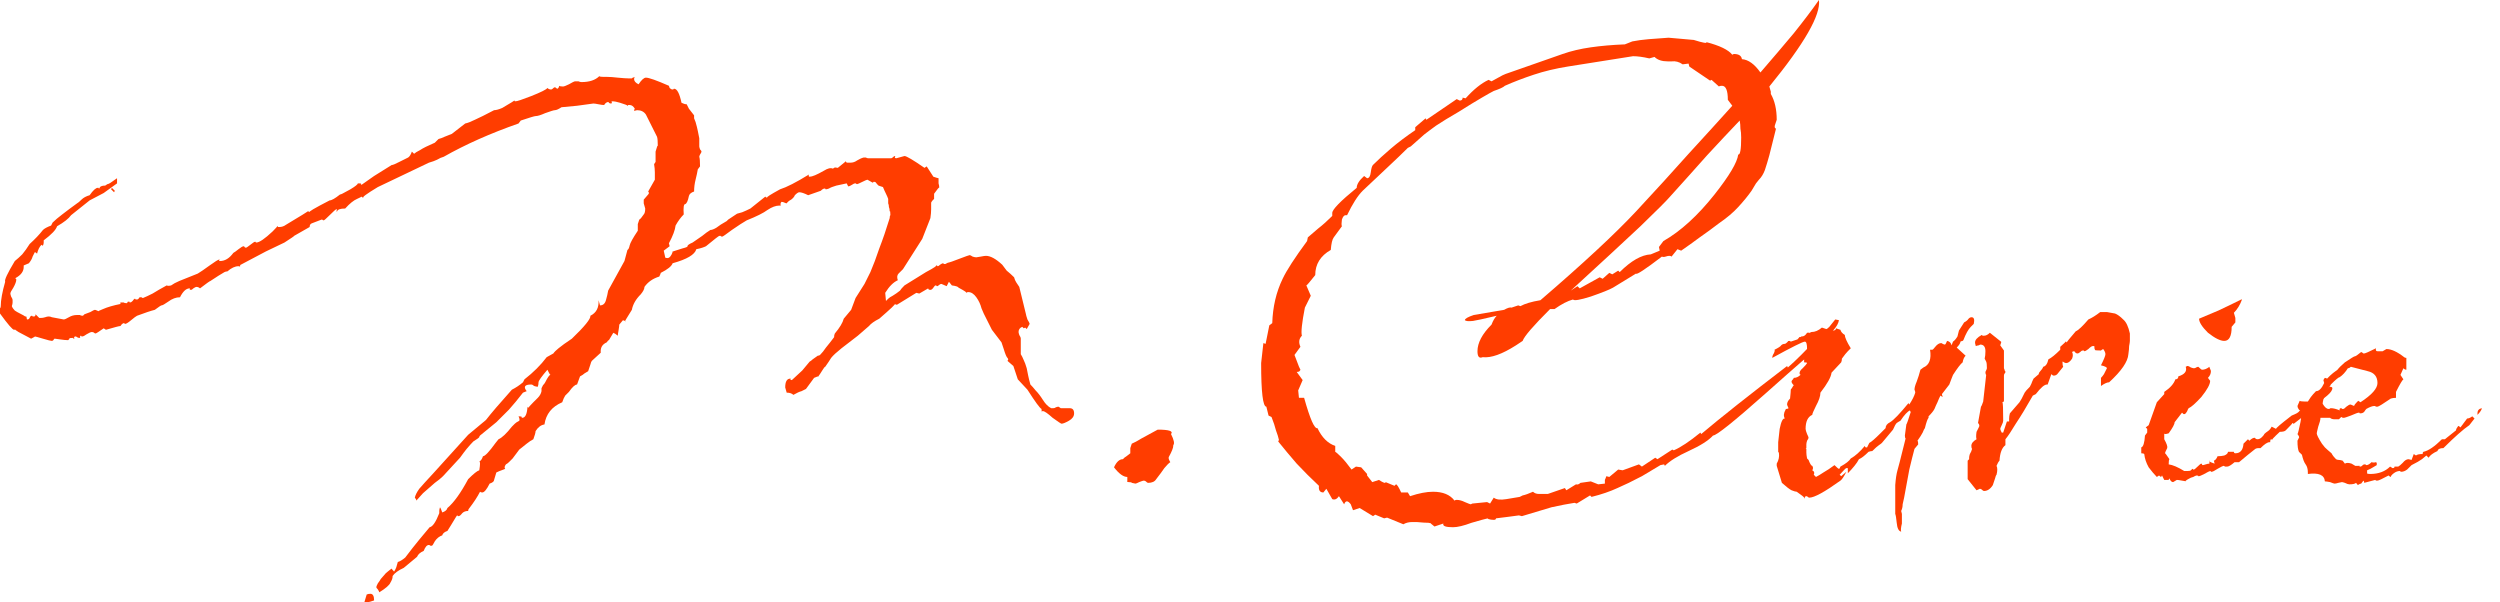 <svg width="83" height="20" viewBox="0 0 83 20" fill="none" xmlns="http://www.w3.org/2000/svg">
<path d="M12.592 19.665C12.592 19.648 12.575 19.615 12.543 19.566C12.51 19.534 12.493 19.509 12.493 19.493C12.493 19.476 12.51 19.435 12.543 19.37C12.592 19.304 12.625 19.255 12.641 19.223C12.657 19.206 12.715 19.141 12.813 19.026C12.928 18.928 12.993 18.879 13.01 18.879C12.993 18.879 12.993 18.879 13.01 18.879C13.01 18.895 13.034 18.928 13.084 18.977C13.117 18.928 13.141 18.879 13.158 18.83C13.174 18.781 13.19 18.723 13.207 18.658C13.272 18.642 13.354 18.593 13.453 18.511C13.502 18.445 13.584 18.339 13.698 18.192C13.813 18.044 14.002 17.815 14.264 17.504C14.363 17.488 14.469 17.332 14.584 17.038C14.584 17.021 14.584 16.997 14.584 16.964C14.584 16.931 14.592 16.89 14.608 16.841C14.625 16.858 14.649 16.915 14.682 17.013C14.781 16.98 14.838 16.931 14.854 16.866C15.068 16.686 15.297 16.367 15.543 15.908C15.723 15.728 15.846 15.63 15.912 15.614C15.945 15.417 15.945 15.319 15.912 15.319C15.961 15.303 16.002 15.245 16.035 15.147C16.101 15.147 16.24 15 16.453 14.705L16.551 14.583C16.666 14.534 16.814 14.394 16.994 14.165C17.027 14.133 17.06 14.1 17.092 14.067C17.125 14.034 17.174 14.002 17.24 13.969C17.256 13.936 17.248 13.887 17.215 13.822C17.314 13.822 17.346 13.838 17.314 13.871H17.338C17.437 13.871 17.494 13.756 17.511 13.527C17.494 13.527 17.494 13.519 17.511 13.502V13.527C17.511 13.527 17.527 13.527 17.56 13.527C17.543 13.527 17.593 13.47 17.707 13.355C17.74 13.322 17.789 13.273 17.855 13.208C17.92 13.142 17.961 13.069 17.978 12.987V12.889C17.994 12.856 18.011 12.823 18.027 12.79C18.06 12.758 18.084 12.725 18.101 12.692C18.183 12.529 18.24 12.447 18.273 12.447C18.256 12.43 18.24 12.406 18.224 12.373C18.207 12.34 18.191 12.308 18.174 12.275C17.978 12.504 17.879 12.643 17.879 12.692C17.879 12.741 17.871 12.79 17.855 12.84C17.822 12.84 17.781 12.831 17.732 12.815C17.699 12.782 17.666 12.766 17.634 12.766C17.42 12.766 17.371 12.84 17.486 12.987L17.363 13.036C17.199 13.249 17.043 13.437 16.896 13.601C16.748 13.748 16.609 13.887 16.478 14.018L15.937 14.46C15.92 14.476 15.912 14.493 15.912 14.509C15.912 14.525 15.846 14.575 15.715 14.656C15.65 14.722 15.576 14.804 15.494 14.902C15.428 14.984 15.354 15.082 15.273 15.196L14.707 15.81C14.641 15.876 14.551 15.949 14.436 16.031C14.322 16.129 14.19 16.244 14.043 16.375L13.822 16.62C13.822 16.588 13.805 16.555 13.772 16.522C13.789 16.44 13.838 16.342 13.92 16.227C14.018 16.113 14.174 15.941 14.387 15.712L15.543 14.435L16.133 13.944C16.297 13.732 16.584 13.396 16.994 12.938C17.125 12.872 17.248 12.79 17.363 12.692L17.412 12.594C17.707 12.365 17.953 12.12 18.15 11.858L18.371 11.735C18.404 11.686 18.461 11.629 18.543 11.563C18.642 11.481 18.789 11.375 18.986 11.244C19.412 10.835 19.617 10.581 19.601 10.483C19.798 10.385 19.888 10.213 19.872 9.967L19.921 10.139C20.019 10.139 20.085 10.082 20.117 9.967C20.15 9.853 20.175 9.746 20.191 9.648L20.732 8.666L20.831 8.298C20.863 8.282 20.888 8.232 20.904 8.151C20.921 8.069 21.011 7.905 21.175 7.66V7.586C21.175 7.537 21.175 7.488 21.175 7.439C21.191 7.39 21.208 7.34 21.224 7.291C21.257 7.275 21.306 7.218 21.372 7.119C21.404 7.087 21.421 7.021 21.421 6.923L21.372 6.751V6.628C21.372 6.628 21.421 6.571 21.519 6.457C21.552 6.424 21.552 6.391 21.519 6.358L21.741 5.966V5.867C21.741 5.835 21.741 5.786 21.741 5.72C21.741 5.638 21.732 5.548 21.716 5.45L21.765 5.376V5.033C21.814 4.853 21.839 4.795 21.839 4.861C21.839 4.697 21.831 4.591 21.814 4.542L21.445 3.805C21.38 3.707 21.282 3.658 21.15 3.658L21.052 3.682C21.052 3.65 21.06 3.625 21.076 3.609C21.027 3.527 20.97 3.486 20.904 3.486H20.855C20.855 3.502 20.847 3.511 20.831 3.511H20.806C20.822 3.511 20.831 3.511 20.831 3.511C20.831 3.494 20.749 3.462 20.585 3.412C20.486 3.38 20.396 3.363 20.314 3.363C20.298 3.363 20.298 3.372 20.314 3.388C20.314 3.421 20.306 3.437 20.29 3.437C20.257 3.437 20.232 3.429 20.216 3.412C20.216 3.396 20.208 3.388 20.191 3.388C20.158 3.388 20.126 3.404 20.093 3.437C20.076 3.47 20.06 3.486 20.044 3.486C20.011 3.486 19.953 3.478 19.872 3.462C19.79 3.445 19.732 3.437 19.699 3.437L19.158 3.511L18.642 3.56C18.543 3.625 18.47 3.658 18.421 3.658C18.388 3.658 18.281 3.691 18.101 3.756C17.953 3.822 17.847 3.854 17.781 3.854C17.748 3.854 17.584 3.903 17.289 4.002L17.215 4.1C16.281 4.427 15.453 4.795 14.731 5.205C14.666 5.221 14.592 5.254 14.51 5.303C14.444 5.336 14.354 5.368 14.24 5.401L12.543 6.211C12.165 6.44 12.01 6.555 12.075 6.555H12.026C12.026 6.538 12.01 6.53 11.977 6.53C12.01 6.53 11.969 6.555 11.854 6.604C11.739 6.653 11.608 6.759 11.46 6.923C11.297 6.923 11.206 6.956 11.19 7.021C11.157 7.021 11.157 7.005 11.19 6.972C11.19 6.956 11.182 6.948 11.165 6.948C11.149 6.948 11.075 7.013 10.944 7.144C10.829 7.259 10.764 7.316 10.747 7.316C10.731 7.316 10.714 7.308 10.698 7.291H10.674C10.674 7.291 10.567 7.332 10.354 7.414C10.305 7.43 10.28 7.471 10.28 7.537L9.764 7.831C9.78 7.831 9.673 7.905 9.444 8.052L8.829 8.347L7.993 8.789C7.976 8.789 7.968 8.813 7.968 8.863C7.968 8.846 7.952 8.838 7.919 8.838C7.804 8.838 7.681 8.895 7.55 9.01C7.517 9.01 7.485 9.018 7.452 9.034C7.337 9.1 7.181 9.198 6.985 9.329C6.968 9.329 6.853 9.411 6.64 9.574C6.607 9.542 6.566 9.525 6.517 9.525C6.501 9.525 6.468 9.542 6.419 9.574C6.386 9.607 6.361 9.624 6.345 9.624C6.312 9.624 6.296 9.615 6.296 9.599C6.312 9.583 6.312 9.574 6.296 9.574C6.181 9.574 6.075 9.673 5.976 9.869C5.845 9.869 5.714 9.918 5.583 10.016C5.468 10.098 5.394 10.139 5.361 10.139C5.345 10.139 5.271 10.188 5.14 10.286C5.074 10.303 4.992 10.327 4.894 10.36C4.796 10.393 4.681 10.434 4.55 10.483C4.517 10.499 4.451 10.548 4.353 10.63C4.255 10.712 4.189 10.753 4.156 10.753H4.132C4.148 10.736 4.14 10.728 4.107 10.728C4.091 10.728 4.066 10.745 4.033 10.777C4.017 10.81 4.001 10.826 3.984 10.826C3.951 10.826 3.796 10.867 3.517 10.949L3.443 10.9C3.279 11.015 3.189 11.072 3.173 11.072C3.156 11.072 3.14 11.064 3.123 11.047C3.107 11.031 3.082 11.023 3.05 11.023C3.017 11.023 2.959 11.047 2.877 11.097C2.812 11.146 2.763 11.17 2.73 11.17H2.705C2.705 11.154 2.697 11.146 2.681 11.146C2.664 11.146 2.656 11.162 2.656 11.195C2.672 11.211 2.664 11.219 2.631 11.219C2.615 11.219 2.591 11.211 2.558 11.195C2.541 11.178 2.525 11.17 2.509 11.17C2.476 11.17 2.459 11.187 2.459 11.219C2.476 11.236 2.476 11.244 2.459 11.244C2.427 11.244 2.418 11.236 2.435 11.219H2.41C2.312 11.219 2.279 11.227 2.312 11.244L2.263 11.293C2.197 11.293 2.107 11.285 1.992 11.268C1.894 11.252 1.836 11.244 1.82 11.244C1.804 11.244 1.787 11.26 1.771 11.293C1.754 11.309 1.738 11.318 1.722 11.318C1.689 11.318 1.59 11.293 1.426 11.244C1.262 11.195 1.172 11.17 1.156 11.17C1.172 11.17 1.131 11.195 1.033 11.244L0.615 11.023C0.533 10.974 0.492 10.941 0.492 10.925V10.949H0.467C0.418 10.949 0.262 10.769 0 10.409V10.237C0.016 10.221 0.025 10.196 0.025 10.164C0.025 9.967 0.074 9.697 0.172 9.354C0.139 9.304 0.246 9.075 0.492 8.666C0.574 8.601 0.656 8.527 0.738 8.445C0.82 8.347 0.902 8.232 0.984 8.101C1.164 7.938 1.312 7.782 1.426 7.635C1.476 7.586 1.566 7.537 1.697 7.488L1.746 7.39C1.828 7.308 1.935 7.218 2.066 7.119C2.213 7.005 2.377 6.882 2.558 6.751C2.591 6.735 2.64 6.694 2.705 6.628C2.771 6.563 2.861 6.514 2.976 6.481C3.091 6.318 3.181 6.236 3.246 6.236H3.271C3.271 6.252 3.279 6.26 3.296 6.26C3.296 6.26 3.304 6.244 3.32 6.211C3.353 6.178 3.41 6.162 3.492 6.162L3.566 6.113C3.599 6.113 3.615 6.105 3.615 6.088H3.64L3.886 5.917V6.088L3.443 6.408L2.976 6.653L2.361 7.144C2.279 7.259 2.123 7.381 1.894 7.512C1.861 7.627 1.713 7.782 1.451 7.979C1.451 7.995 1.451 8.02 1.451 8.052C1.451 8.085 1.443 8.118 1.426 8.151C1.426 8.151 1.418 8.151 1.402 8.151C1.402 8.151 1.394 8.142 1.377 8.126C1.312 8.191 1.262 8.29 1.23 8.421C1.197 8.388 1.172 8.372 1.156 8.372C1.139 8.404 1.115 8.453 1.082 8.519C1.066 8.584 1.025 8.658 0.959 8.74L0.787 8.813V8.863C0.787 9.01 0.697 9.133 0.516 9.231C0.516 9.247 0.516 9.255 0.516 9.255C0.533 9.255 0.541 9.264 0.541 9.28C0.541 9.345 0.508 9.435 0.443 9.55C0.377 9.648 0.344 9.714 0.344 9.746C0.344 9.763 0.353 9.795 0.369 9.845C0.402 9.894 0.418 9.935 0.418 9.967C0.418 9.984 0.418 10.008 0.418 10.041C0.418 10.074 0.41 10.115 0.393 10.164C0.41 10.213 0.443 10.262 0.492 10.311C0.541 10.344 0.598 10.376 0.664 10.409C0.762 10.458 0.82 10.491 0.836 10.507C0.836 10.507 0.844 10.507 0.861 10.507C0.877 10.507 0.885 10.524 0.885 10.556C0.885 10.589 0.894 10.606 0.91 10.606C0.943 10.606 0.967 10.589 0.984 10.556C1 10.507 1.025 10.483 1.058 10.483C1.074 10.483 1.082 10.491 1.082 10.507H1.131C1.164 10.507 1.18 10.483 1.18 10.434C1.197 10.45 1.213 10.466 1.23 10.483C1.246 10.499 1.271 10.524 1.303 10.556H1.353C1.402 10.556 1.451 10.548 1.5 10.532C1.582 10.499 1.656 10.499 1.722 10.532L2.115 10.606C2.148 10.606 2.205 10.581 2.287 10.532C2.369 10.483 2.459 10.458 2.558 10.458H2.656C2.672 10.475 2.705 10.483 2.754 10.483L2.804 10.434C2.853 10.417 2.918 10.393 3 10.36C3.082 10.311 3.132 10.286 3.148 10.286C3.164 10.286 3.189 10.295 3.222 10.311C3.255 10.327 3.279 10.335 3.296 10.335C3.246 10.335 3.287 10.311 3.418 10.262C3.566 10.196 3.763 10.139 4.009 10.09C3.976 10.057 3.984 10.041 4.033 10.041H4.107C4.123 10.057 4.156 10.066 4.205 10.066C4.222 10.066 4.23 10.057 4.23 10.041C4.23 10.024 4.238 10.016 4.255 10.016H4.304C4.287 10.033 4.296 10.041 4.328 10.041C4.345 10.041 4.369 10.024 4.402 9.992C4.435 9.943 4.46 9.918 4.476 9.918C4.492 9.918 4.501 9.926 4.501 9.943H4.55C4.566 9.943 4.583 9.935 4.599 9.918C4.615 9.885 4.632 9.869 4.648 9.869H4.697C4.714 9.885 4.73 9.894 4.747 9.894C4.829 9.861 4.935 9.812 5.066 9.746C5.197 9.664 5.353 9.574 5.534 9.476C5.566 9.493 5.615 9.493 5.681 9.476C5.747 9.427 5.837 9.378 5.952 9.329C6.066 9.28 6.271 9.198 6.566 9.083C6.648 9.034 6.78 8.944 6.96 8.813C7.14 8.682 7.247 8.617 7.28 8.617C7.296 8.617 7.296 8.625 7.28 8.642C7.263 8.658 7.271 8.666 7.304 8.666C7.468 8.666 7.616 8.576 7.747 8.396C7.78 8.38 7.837 8.339 7.919 8.273C8.001 8.208 8.058 8.175 8.091 8.175C8.108 8.175 8.116 8.183 8.116 8.2C8.132 8.216 8.149 8.224 8.165 8.224C8.181 8.224 8.231 8.191 8.313 8.126C8.395 8.061 8.444 8.028 8.46 8.028H8.485C8.485 8.044 8.493 8.052 8.509 8.052C8.608 8.052 8.788 7.93 9.05 7.684C9.165 7.57 9.214 7.512 9.198 7.512C9.231 7.512 9.239 7.52 9.223 7.537H9.272C9.354 7.537 9.427 7.512 9.493 7.463C9.985 7.169 10.223 7.021 10.206 7.021H10.255C10.255 7.038 10.264 7.046 10.28 7.046C10.214 7.046 10.436 6.915 10.944 6.653C11.01 6.653 11.124 6.588 11.288 6.457C11.305 6.457 11.329 6.448 11.362 6.432C11.395 6.416 11.485 6.367 11.633 6.285C11.797 6.187 11.879 6.121 11.879 6.088H12.002C11.969 6.088 11.969 6.105 12.002 6.137C12.116 6.056 12.256 5.957 12.42 5.843C12.6 5.728 12.797 5.606 13.01 5.475H13.034C13.051 5.475 13.125 5.442 13.256 5.376L13.551 5.229C13.6 5.196 13.641 5.131 13.674 5.033L13.748 5.106C13.78 5.074 13.846 5.033 13.944 4.984C14.043 4.918 14.207 4.836 14.436 4.738L14.559 4.615C14.625 4.599 14.691 4.574 14.756 4.542C14.838 4.509 14.92 4.476 15.002 4.444L15.445 4.1C15.527 4.083 15.633 4.043 15.764 3.977C15.912 3.912 16.125 3.805 16.404 3.658C16.469 3.658 16.56 3.633 16.674 3.584C16.953 3.421 17.084 3.339 17.068 3.339C17.084 3.339 17.092 3.347 17.092 3.363H17.117C17.166 3.363 17.338 3.306 17.634 3.191C17.961 3.061 18.142 2.971 18.174 2.921C18.207 2.954 18.248 2.971 18.297 2.971C18.314 2.971 18.33 2.962 18.347 2.946C18.38 2.913 18.404 2.897 18.421 2.897C18.437 2.897 18.461 2.913 18.494 2.946C18.527 2.946 18.552 2.913 18.568 2.848C18.584 2.864 18.625 2.872 18.691 2.872C18.724 2.872 18.789 2.848 18.888 2.799C19.003 2.733 19.068 2.7 19.084 2.7H19.207C19.24 2.717 19.273 2.725 19.306 2.725C19.568 2.725 19.765 2.66 19.896 2.529C19.913 2.545 19.962 2.553 20.044 2.553C20.06 2.553 20.101 2.553 20.167 2.553C20.249 2.553 20.363 2.561 20.511 2.578C20.675 2.594 20.79 2.602 20.855 2.602C20.937 2.602 20.986 2.602 21.003 2.602C20.954 2.602 20.978 2.586 21.076 2.553C21.06 2.57 21.052 2.594 21.052 2.627C21.052 2.692 21.101 2.75 21.2 2.799C21.298 2.651 21.38 2.578 21.445 2.578C21.544 2.578 21.798 2.668 22.208 2.848C22.208 2.848 22.216 2.872 22.232 2.921C22.265 2.954 22.298 2.971 22.331 2.971H22.355C22.355 2.954 22.364 2.946 22.38 2.946C22.478 2.946 22.56 3.101 22.626 3.412C22.692 3.445 22.749 3.462 22.798 3.462C22.814 3.494 22.839 3.543 22.872 3.609C22.921 3.674 22.978 3.748 23.044 3.83C23.044 3.846 23.044 3.879 23.044 3.928C23.06 3.961 23.077 4.002 23.093 4.051C23.126 4.165 23.151 4.263 23.167 4.345C23.183 4.427 23.2 4.509 23.216 4.591V4.861C23.216 4.877 23.224 4.91 23.241 4.959C23.274 4.992 23.29 5.016 23.29 5.033C23.29 5.049 23.274 5.082 23.241 5.131C23.224 5.164 23.216 5.188 23.216 5.205C23.233 5.254 23.241 5.36 23.241 5.524L23.167 5.622C23.151 5.72 23.126 5.835 23.093 5.966C23.06 6.097 23.044 6.228 23.044 6.358C22.946 6.391 22.888 6.44 22.872 6.506C22.839 6.669 22.798 6.759 22.749 6.776C22.7 6.776 22.683 6.89 22.7 7.119C22.601 7.218 22.511 7.34 22.429 7.488C22.413 7.635 22.339 7.831 22.208 8.077L22.232 8.175L22.036 8.322C22.036 8.322 22.052 8.396 22.085 8.543C22.085 8.56 22.11 8.568 22.159 8.568C22.224 8.568 22.282 8.502 22.331 8.372C22.265 8.372 22.372 8.331 22.651 8.249C22.782 8.216 22.839 8.191 22.823 8.175C22.823 8.142 22.88 8.101 22.995 8.052C23.11 7.971 23.216 7.897 23.314 7.831C23.413 7.75 23.503 7.684 23.585 7.635C23.634 7.635 23.7 7.61 23.782 7.561C23.864 7.496 23.979 7.422 24.126 7.34L24.175 7.291L24.47 7.095C24.52 7.079 24.577 7.062 24.643 7.046C24.725 7.013 24.815 6.972 24.913 6.923C25.077 6.792 25.2 6.694 25.282 6.628C25.364 6.563 25.405 6.53 25.405 6.53C25.421 6.53 25.43 6.538 25.43 6.555H25.479C25.43 6.555 25.569 6.465 25.897 6.285C26.11 6.219 26.43 6.056 26.856 5.794C26.84 5.843 26.848 5.867 26.881 5.867C26.963 5.867 27.118 5.802 27.348 5.671C27.479 5.589 27.577 5.565 27.643 5.597C27.659 5.597 27.676 5.589 27.692 5.573C27.709 5.556 27.75 5.556 27.815 5.573L28.086 5.352C28.086 5.385 28.102 5.401 28.135 5.401H28.233C28.315 5.401 28.389 5.376 28.455 5.327C28.537 5.278 28.61 5.245 28.676 5.229H28.75C28.766 5.245 28.791 5.254 28.823 5.254H29.586C29.602 5.254 29.619 5.245 29.635 5.229C29.668 5.196 29.692 5.18 29.709 5.18C29.725 5.18 29.725 5.196 29.709 5.229C29.709 5.245 29.725 5.254 29.758 5.254L30.029 5.18C30.094 5.18 30.316 5.311 30.693 5.573L30.766 5.524L30.988 5.867C31.086 5.9 31.143 5.917 31.16 5.917V6.088C31.176 6.137 31.184 6.187 31.184 6.236C31.184 6.203 31.127 6.268 31.012 6.432V6.604C30.996 6.62 30.98 6.637 30.963 6.653C30.947 6.669 30.93 6.694 30.914 6.727C30.914 6.792 30.914 6.866 30.914 6.948C30.914 7.029 30.906 7.128 30.889 7.242L30.619 7.93L29.979 8.936C29.947 8.969 29.897 9.018 29.832 9.083C29.783 9.133 29.774 9.206 29.807 9.304C29.66 9.37 29.52 9.509 29.389 9.722L29.414 9.992L29.488 9.918C29.52 9.885 29.57 9.853 29.635 9.82C29.717 9.771 29.799 9.714 29.881 9.648C29.897 9.615 29.947 9.558 30.029 9.476L30.742 9.034C31.02 8.887 31.127 8.813 31.061 8.813H31.111C31.111 8.83 31.119 8.838 31.135 8.838C31.152 8.838 31.176 8.822 31.209 8.789C31.258 8.756 31.291 8.74 31.307 8.74C31.324 8.74 31.332 8.748 31.332 8.764H31.381C31.398 8.764 31.414 8.756 31.43 8.74C31.463 8.723 31.488 8.715 31.504 8.715C31.52 8.715 31.635 8.674 31.849 8.592C32.062 8.511 32.176 8.47 32.193 8.47C32.209 8.47 32.242 8.486 32.291 8.519C32.34 8.535 32.381 8.543 32.414 8.543C32.431 8.543 32.48 8.535 32.562 8.519C32.644 8.502 32.701 8.494 32.734 8.494C32.881 8.494 33.062 8.592 33.275 8.789C33.308 8.838 33.357 8.903 33.422 8.985C33.504 9.051 33.586 9.124 33.668 9.206C33.685 9.272 33.709 9.329 33.742 9.378C33.775 9.427 33.808 9.476 33.84 9.525L34.062 10.434C34.062 10.45 34.078 10.507 34.111 10.606C34.16 10.687 34.185 10.736 34.185 10.753C34.185 10.753 34.152 10.81 34.087 10.925L34.037 10.876L33.988 10.9L33.939 10.851C33.857 10.884 33.816 10.941 33.816 11.023C33.816 11.039 33.824 11.072 33.84 11.121C33.873 11.17 33.89 11.211 33.89 11.244V11.759C33.922 11.809 33.955 11.874 33.988 11.956C34.021 12.021 34.054 12.111 34.087 12.226C34.103 12.291 34.119 12.373 34.136 12.471C34.152 12.553 34.177 12.651 34.209 12.766C34.259 12.815 34.316 12.88 34.382 12.962C34.464 13.044 34.545 13.151 34.627 13.281C34.709 13.412 34.8 13.502 34.898 13.552H34.972C35.005 13.552 35.029 13.543 35.046 13.527C35.078 13.511 35.111 13.502 35.144 13.502L35.218 13.552H35.513C35.611 13.552 35.66 13.609 35.66 13.723C35.66 13.822 35.603 13.903 35.488 13.969C35.373 14.034 35.291 14.067 35.242 14.067C35.226 14.067 35.128 14.002 34.947 13.871C34.783 13.723 34.677 13.65 34.627 13.65C34.578 13.65 34.57 13.666 34.603 13.699C34.587 13.682 34.578 13.642 34.578 13.576C34.529 13.56 34.373 13.347 34.111 12.938L33.791 12.594L33.644 12.152L33.447 11.98C33.48 11.948 33.48 11.915 33.447 11.882C33.414 11.849 33.373 11.751 33.324 11.588L33.25 11.367L32.931 10.949L32.66 10.409C32.66 10.409 32.635 10.352 32.586 10.237C32.553 10.106 32.496 9.984 32.414 9.869C32.332 9.755 32.242 9.697 32.144 9.697C32.111 9.697 32.094 9.705 32.094 9.722H32.07C32.119 9.722 32.037 9.664 31.824 9.55C31.808 9.517 31.734 9.493 31.602 9.476L31.504 9.354L31.43 9.501L31.258 9.427C31.225 9.427 31.193 9.444 31.16 9.476C31.143 9.493 31.127 9.501 31.111 9.501C31.094 9.501 31.086 9.493 31.086 9.476H31.061C31.045 9.476 31.02 9.501 30.988 9.55C30.955 9.599 30.922 9.624 30.889 9.624C30.84 9.624 30.816 9.607 30.816 9.574L30.52 9.746L30.422 9.722L29.783 10.115H29.733C29.733 10.098 29.725 10.09 29.709 10.09C29.742 10.09 29.57 10.254 29.192 10.581C29.028 10.663 28.914 10.745 28.848 10.826C28.75 10.908 28.627 11.015 28.479 11.146C28.332 11.26 28.151 11.399 27.938 11.563C27.774 11.694 27.659 11.8 27.594 11.882C27.545 11.964 27.479 12.062 27.397 12.177C27.381 12.177 27.348 12.218 27.299 12.3C27.25 12.381 27.2 12.455 27.151 12.521C27.168 12.504 27.151 12.496 27.102 12.496C27.151 12.496 27.127 12.512 27.028 12.545L26.758 12.913C26.725 12.93 26.676 12.954 26.61 12.987C26.544 13.003 26.454 13.044 26.34 13.11C26.29 13.061 26.217 13.036 26.118 13.036L26.069 12.864C26.069 12.668 26.126 12.57 26.241 12.57C26.258 12.57 26.258 12.578 26.241 12.594C26.241 12.611 26.258 12.619 26.29 12.619L26.635 12.3L26.881 12.005C26.913 11.989 26.946 11.964 26.979 11.931C27.028 11.899 27.085 11.858 27.151 11.809C27.184 11.809 27.209 11.8 27.225 11.784C27.291 11.719 27.356 11.637 27.422 11.539C27.504 11.44 27.594 11.326 27.692 11.195C27.692 11.146 27.7 11.105 27.717 11.072C27.881 10.876 27.979 10.712 28.012 10.581L28.258 10.286L28.405 9.894L28.701 9.427L28.897 9.034C28.996 8.805 29.094 8.543 29.192 8.249C29.307 7.954 29.422 7.619 29.537 7.242C29.537 7.193 29.545 7.16 29.561 7.144C29.561 7.029 29.553 6.989 29.537 7.021C29.537 6.956 29.529 6.907 29.512 6.874C29.512 6.825 29.504 6.784 29.488 6.751V6.604C29.471 6.555 29.447 6.498 29.414 6.432C29.381 6.367 29.348 6.293 29.315 6.211C29.315 6.211 29.266 6.195 29.168 6.162C29.168 6.162 29.151 6.146 29.119 6.113C29.086 6.064 29.061 6.039 29.045 6.039H28.996C28.996 6.056 28.987 6.064 28.971 6.064C28.971 6.064 28.914 6.031 28.799 5.966C28.782 5.966 28.725 5.99 28.627 6.039C28.528 6.088 28.471 6.113 28.455 6.113C28.422 6.113 28.414 6.105 28.43 6.088H28.381C28.364 6.088 28.332 6.105 28.282 6.137C28.233 6.17 28.192 6.187 28.159 6.187L28.11 6.088L27.766 6.162C27.651 6.195 27.569 6.228 27.52 6.26C27.471 6.277 27.438 6.285 27.422 6.285C27.405 6.285 27.397 6.277 27.397 6.26H27.372C27.34 6.26 27.299 6.285 27.25 6.334L26.831 6.481C26.7 6.416 26.602 6.383 26.536 6.383C26.503 6.383 26.454 6.416 26.389 6.481C26.372 6.53 26.331 6.579 26.266 6.628C26.2 6.661 26.151 6.702 26.118 6.751C26.102 6.751 26.077 6.743 26.044 6.727C26.012 6.71 25.979 6.702 25.946 6.702C25.913 6.735 25.905 6.776 25.921 6.825H25.872C25.758 6.825 25.626 6.874 25.479 6.972C25.348 7.07 25.118 7.185 24.79 7.316C24.675 7.381 24.511 7.488 24.298 7.635C24.102 7.782 23.995 7.856 23.979 7.856C23.946 7.856 23.929 7.848 23.929 7.831H23.88C23.864 7.831 23.716 7.946 23.438 8.175C23.405 8.191 23.364 8.208 23.314 8.224C23.265 8.241 23.2 8.257 23.118 8.273C23.069 8.453 22.806 8.609 22.331 8.74C22.298 8.838 22.167 8.944 21.937 9.059C21.937 9.075 21.921 9.116 21.888 9.182C21.675 9.247 21.511 9.362 21.396 9.525C21.396 9.591 21.355 9.673 21.273 9.771C21.109 9.935 21.011 10.106 20.978 10.286C20.814 10.548 20.74 10.671 20.757 10.655C20.773 10.671 20.773 10.679 20.757 10.679V10.655C20.74 10.655 20.716 10.646 20.683 10.63L20.56 10.777C20.56 10.81 20.552 10.876 20.535 10.974C20.519 11.056 20.511 11.113 20.511 11.146L20.413 11.072C20.396 11.072 20.38 11.064 20.363 11.047L20.216 11.293C20.199 11.293 20.175 11.318 20.142 11.367C19.994 11.432 19.929 11.547 19.945 11.71L19.65 11.98C19.634 11.997 19.617 12.038 19.601 12.103C19.584 12.152 19.56 12.226 19.527 12.324C19.494 12.34 19.453 12.365 19.404 12.398C19.371 12.43 19.322 12.463 19.257 12.496L19.158 12.766C19.093 12.766 19.003 12.848 18.888 13.011C18.855 13.044 18.814 13.085 18.765 13.134C18.732 13.183 18.699 13.257 18.666 13.355C18.322 13.502 18.125 13.748 18.076 14.092C17.961 14.108 17.863 14.182 17.781 14.313C17.781 14.362 17.756 14.452 17.707 14.583C17.642 14.615 17.568 14.665 17.486 14.73C17.42 14.779 17.338 14.845 17.24 14.926L17.019 15.221C16.986 15.254 16.945 15.295 16.896 15.344C16.863 15.376 16.83 15.401 16.797 15.417C16.748 15.483 16.74 15.532 16.773 15.565C16.74 15.581 16.699 15.597 16.65 15.614C16.601 15.63 16.543 15.655 16.478 15.687L16.404 15.933C16.404 15.982 16.355 16.023 16.256 16.056C16.158 16.252 16.076 16.35 16.01 16.35C15.977 16.35 15.953 16.342 15.937 16.326C15.854 16.489 15.732 16.678 15.568 16.89C15.551 16.907 15.543 16.931 15.543 16.964C15.461 16.964 15.396 16.988 15.346 17.038C15.297 17.103 15.256 17.136 15.223 17.136H15.199C15.199 17.119 15.191 17.111 15.174 17.111C15.174 17.111 15.158 17.136 15.125 17.185C15.092 17.234 15.043 17.316 14.977 17.43L14.854 17.627C14.756 17.66 14.699 17.709 14.682 17.774C14.584 17.807 14.502 17.872 14.436 17.971C14.387 18.069 14.354 18.118 14.338 18.118H14.289C14.272 18.102 14.256 18.093 14.24 18.093C14.174 18.093 14.117 18.159 14.067 18.29C13.953 18.339 13.879 18.404 13.846 18.486L13.403 18.854C13.223 18.936 13.1 19.026 13.034 19.124V19.149C13.034 19.198 13.01 19.264 12.961 19.345C12.928 19.427 12.805 19.534 12.592 19.665ZM3.787 6.383L3.689 6.285L3.714 6.236L3.812 6.334L3.787 6.383ZM0.812 10.532H0.836C0.836 10.532 0.828 10.532 0.812 10.532ZM12.1 19.984L12.174 19.738C12.207 19.722 12.248 19.714 12.297 19.714C12.379 19.714 12.42 19.787 12.42 19.934C12.239 20 12.133 20.016 12.1 19.984Z" fill="#FF3D00"/>
<path d="M37.698 16.056L37.575 16.031C37.575 16.015 37.542 16.006 37.477 16.006C37.427 16.006 37.411 15.998 37.427 15.982V15.835C37.296 15.835 37.149 15.728 36.985 15.515C37.067 15.335 37.165 15.245 37.28 15.245C37.28 15.245 37.296 15.229 37.329 15.196C37.378 15.164 37.444 15.115 37.526 15.049V14.975C37.526 14.943 37.526 14.91 37.526 14.877C37.542 14.828 37.559 14.779 37.575 14.73C37.657 14.697 37.763 14.64 37.895 14.558C38.042 14.476 38.222 14.378 38.436 14.264C38.813 14.264 38.96 14.313 38.878 14.411C38.977 14.607 39.001 14.73 38.952 14.779V14.804C38.952 14.869 38.903 14.992 38.804 15.172C38.788 15.205 38.804 15.262 38.854 15.344C38.804 15.376 38.739 15.442 38.657 15.54C38.591 15.638 38.501 15.761 38.386 15.908C38.337 15.99 38.247 16.031 38.116 16.031C38.099 16.031 38.075 16.015 38.042 15.982C38.026 15.966 38.001 15.957 37.968 15.957C37.952 15.957 37.903 15.974 37.821 16.006C37.755 16.039 37.714 16.056 37.698 16.056Z" fill="#FF3D00"/>
<path d="M48.24 17.504C47.994 17.504 47.888 17.463 47.92 17.381L47.625 17.48L47.502 17.381C47.535 17.381 47.511 17.373 47.429 17.357C47.347 17.357 47.215 17.349 47.035 17.332H46.888C46.773 17.332 46.674 17.357 46.592 17.406L46.051 17.185L45.953 17.209L45.658 17.087L45.584 17.136L45.141 16.866L44.92 16.939L44.846 16.743C44.748 16.612 44.674 16.612 44.625 16.743L44.453 16.473C44.387 16.571 44.313 16.604 44.231 16.571L44.035 16.227L43.936 16.35C43.822 16.35 43.772 16.277 43.789 16.129C43.526 15.884 43.281 15.638 43.051 15.393C42.838 15.147 42.633 14.902 42.436 14.656L42.461 14.607C42.444 14.525 42.411 14.419 42.362 14.288C42.33 14.157 42.28 14.01 42.215 13.846L42.116 13.797L42.043 13.502C41.928 13.502 41.87 13.02 41.87 12.054L41.944 11.391L42.018 11.416L42.141 10.802L42.239 10.728C42.256 10.188 42.37 9.697 42.584 9.255C42.715 8.977 42.985 8.56 43.395 8.003L43.42 7.881C43.518 7.799 43.633 7.7 43.764 7.586C43.912 7.471 44.068 7.332 44.231 7.169V7.07C44.231 6.956 44.502 6.678 45.043 6.236C45.043 6.121 45.125 5.99 45.289 5.843L45.387 5.917C45.453 5.917 45.494 5.851 45.51 5.72C45.527 5.589 45.551 5.507 45.584 5.475C45.748 5.311 45.945 5.131 46.174 4.935C46.404 4.738 46.674 4.534 46.986 4.321V4.223L47.33 3.928L47.355 3.977L48.363 3.29L48.462 3.339C48.527 3.339 48.56 3.306 48.56 3.241L48.658 3.265C48.921 2.971 49.175 2.766 49.421 2.651L49.519 2.7L49.74 2.578C49.74 2.578 49.757 2.57 49.789 2.553C49.839 2.52 49.904 2.488 49.986 2.455L51.88 1.792C52.159 1.694 52.47 1.62 52.815 1.571C53.159 1.522 53.536 1.489 53.946 1.473L54.192 1.375C54.356 1.342 54.536 1.318 54.733 1.301C54.946 1.285 55.167 1.268 55.397 1.252L56.233 1.326C56.544 1.424 56.684 1.448 56.651 1.399C57.094 1.514 57.381 1.653 57.512 1.817L57.561 1.792C57.725 1.792 57.815 1.849 57.832 1.964C58.045 1.98 58.25 2.128 58.446 2.406C58.856 1.931 59.225 1.498 59.553 1.105C59.881 0.696 60.16 0.327 60.389 0C60.455 0.491 59.906 1.448 58.742 2.872L58.791 3.044V3.118C58.922 3.347 58.987 3.633 58.987 3.977C58.987 3.977 58.971 4.026 58.938 4.124C58.906 4.206 58.914 4.255 58.963 4.272L58.742 5.155C58.692 5.336 58.643 5.499 58.594 5.646C58.545 5.777 58.479 5.884 58.397 5.966C58.381 5.982 58.348 6.023 58.299 6.088C58.266 6.137 58.217 6.219 58.151 6.334C58.036 6.498 57.889 6.678 57.709 6.874C57.545 7.054 57.331 7.234 57.069 7.414C56.856 7.578 56.643 7.733 56.43 7.881C56.233 8.028 56.028 8.175 55.815 8.322L55.692 8.273L55.495 8.519C55.479 8.502 55.454 8.494 55.421 8.494C55.389 8.494 55.348 8.502 55.298 8.519C55.249 8.535 55.208 8.535 55.175 8.519C54.618 8.944 54.331 9.133 54.315 9.083L53.552 9.55C53.438 9.615 53.192 9.714 52.815 9.845C52.454 9.959 52.257 9.992 52.224 9.943C52.044 9.992 51.839 10.098 51.609 10.262H51.462C50.904 10.818 50.601 11.17 50.552 11.318L50.331 11.465C49.871 11.759 49.503 11.89 49.224 11.858C49.109 11.907 49.052 11.841 49.052 11.661C49.052 11.383 49.208 11.088 49.519 10.777C49.568 10.646 49.626 10.548 49.691 10.483C49.609 10.499 49.503 10.524 49.371 10.556C49.24 10.589 49.084 10.622 48.904 10.655C48.757 10.671 48.666 10.663 48.634 10.63C48.634 10.581 48.732 10.524 48.929 10.458L49.937 10.286C50.052 10.221 50.134 10.196 50.183 10.213L50.404 10.139L50.478 10.164C50.626 10.082 50.847 10.016 51.142 9.967C52.552 8.756 53.61 7.774 54.315 7.021C54.954 6.334 55.536 5.696 56.061 5.106C56.602 4.517 57.086 3.985 57.512 3.511L57.364 3.314C57.364 3.003 57.299 2.848 57.168 2.848C57.118 2.848 57.086 2.856 57.069 2.872L56.823 2.651L56.774 2.676L56.085 2.209L56.061 2.111L55.864 2.136C55.749 2.054 55.626 2.021 55.495 2.038H55.372C55.175 2.038 55.028 1.989 54.93 1.89L54.757 1.939C54.544 1.89 54.364 1.866 54.216 1.866L52.052 2.209C51.642 2.275 51.265 2.365 50.921 2.48C50.577 2.594 50.257 2.717 49.962 2.848C49.913 2.897 49.789 2.954 49.593 3.02C49.527 3.052 49.396 3.126 49.199 3.241C49.002 3.355 48.748 3.511 48.437 3.707C48.125 3.887 47.871 4.043 47.675 4.173C47.494 4.304 47.363 4.403 47.281 4.468L46.838 4.861L46.74 4.91C46.576 5.074 46.363 5.278 46.1 5.524C45.855 5.753 45.568 6.023 45.24 6.334C45.076 6.498 44.904 6.768 44.723 7.144H44.674C44.625 7.144 44.584 7.193 44.551 7.291C44.535 7.406 44.535 7.48 44.551 7.512L44.281 7.881C44.231 7.946 44.199 8.085 44.182 8.298C43.838 8.494 43.666 8.773 43.666 9.133C43.485 9.362 43.387 9.476 43.371 9.476L43.518 9.82L43.322 10.213C43.223 10.72 43.19 11.031 43.223 11.146C43.125 11.244 43.108 11.367 43.174 11.514L42.977 11.784C43.108 12.144 43.174 12.3 43.174 12.25C43.174 12.316 43.133 12.349 43.051 12.349L43.248 12.619L43.1 12.962L43.125 13.208H43.297C43.494 13.912 43.641 14.247 43.74 14.214C43.887 14.525 44.084 14.722 44.33 14.804V15C44.363 15.016 44.428 15.074 44.526 15.172C44.625 15.27 44.74 15.409 44.871 15.589L45.018 15.491L45.191 15.515L45.387 15.736V15.786L45.559 16.006L45.781 15.933C45.928 16.031 46.002 16.056 46.002 16.006L46.297 16.129C46.33 16.097 46.346 16.08 46.346 16.08C46.379 16.08 46.437 16.17 46.519 16.35H46.74L46.814 16.473C47.109 16.375 47.363 16.326 47.576 16.326C47.904 16.326 48.142 16.424 48.289 16.62C48.306 16.604 48.33 16.596 48.363 16.596C48.445 16.596 48.535 16.62 48.634 16.669C48.748 16.718 48.814 16.743 48.83 16.743L48.88 16.718L49.371 16.669L49.47 16.718L49.593 16.522C49.675 16.588 49.814 16.604 50.011 16.571L50.454 16.497C50.454 16.497 50.486 16.481 50.552 16.448C50.634 16.432 50.749 16.391 50.896 16.326C50.945 16.375 51.011 16.399 51.093 16.399C51.29 16.399 51.388 16.399 51.388 16.399L51.954 16.203L52.003 16.277L52.323 16.08C52.372 16.097 52.421 16.08 52.47 16.031L52.815 15.982L53.06 16.08L53.282 16.056C53.282 16.023 53.282 15.982 53.282 15.933C53.298 15.9 53.315 15.859 53.331 15.81L53.429 15.835L53.724 15.589L53.872 15.614L54.413 15.417L54.511 15.491L54.954 15.196L55.028 15.245L55.52 14.926L55.569 14.951C55.798 14.853 56.094 14.656 56.454 14.362L56.479 14.411C57.118 13.871 58.069 13.118 59.332 12.152L59.356 12.201C59.487 12.087 59.635 11.948 59.799 11.784C59.963 11.62 60.152 11.424 60.365 11.195L60.438 11.219L60.93 10.606L61.053 10.63C61.037 10.728 60.98 10.835 60.881 10.949C60.783 11.047 60.734 11.121 60.734 11.17C60.734 11.203 60.66 11.293 60.512 11.44C60.381 11.571 60.299 11.637 60.266 11.637C60.233 11.637 59.684 12.111 58.619 13.061C57.569 13.993 56.987 14.46 56.872 14.46C56.725 14.624 56.454 14.795 56.061 14.975C55.7 15.139 55.438 15.303 55.274 15.466L55.249 15.417L55.126 15.442L54.511 15.81L54.413 15.859C54.2 15.974 53.962 16.088 53.7 16.203C53.454 16.317 53.167 16.416 52.839 16.497L52.79 16.448L52.347 16.718L52.273 16.694C52.06 16.727 51.806 16.776 51.511 16.841C51.232 16.923 50.904 17.021 50.527 17.136L50.429 17.111C50.314 17.128 50.191 17.144 50.06 17.16C49.945 17.177 49.814 17.193 49.667 17.209C49.667 17.242 49.642 17.259 49.593 17.259C49.527 17.259 49.47 17.25 49.421 17.234C49.388 17.218 49.38 17.209 49.396 17.209C49.314 17.226 49.134 17.275 48.855 17.357C48.593 17.455 48.388 17.504 48.24 17.504ZM52.151 9.648L52.372 9.501L52.446 9.574L53.11 9.206L53.208 9.255L53.429 9.059L53.528 9.108L53.724 8.985L53.774 9.034C54.151 8.658 54.495 8.462 54.807 8.445L55.102 8.322L55.077 8.2L55.225 8.003C55.798 7.676 56.364 7.16 56.922 6.457C57.413 5.835 57.676 5.393 57.709 5.131C57.774 5.147 57.807 4.959 57.807 4.566C57.807 4.452 57.799 4.354 57.782 4.272C57.782 4.173 57.774 4.083 57.758 4.002C57.43 4.345 57.069 4.73 56.676 5.155C56.299 5.581 55.88 6.047 55.421 6.555C55.323 6.669 55.003 6.989 54.462 7.512C53.921 8.02 53.151 8.732 52.151 9.648Z" fill="#FF3D00"/>
<path d="M63.119 17.651C63.037 17.635 62.987 17.537 62.971 17.357C62.955 17.193 62.938 17.095 62.922 17.062V16.841C62.922 16.563 62.922 16.317 62.922 16.105C62.938 15.892 62.963 15.728 62.996 15.614L63.069 15.344L63.266 14.558C63.25 14.542 63.242 14.509 63.242 14.46L63.291 14.092C63.307 14.075 63.356 13.936 63.438 13.674L63.414 13.65V13.625C63.332 13.658 63.225 13.773 63.094 13.969C63.061 13.985 63.02 14.01 62.971 14.043C62.938 14.075 62.897 14.149 62.848 14.264L62.479 14.705C62.463 14.722 62.43 14.746 62.381 14.779C62.332 14.812 62.258 14.877 62.159 14.975C62.127 14.975 62.086 14.984 62.036 15C61.905 15.131 61.799 15.213 61.717 15.245C61.684 15.311 61.635 15.385 61.569 15.466C61.504 15.548 61.43 15.63 61.348 15.712V15.565C61.364 15.548 61.348 15.54 61.299 15.54C61.282 15.54 61.209 15.614 61.077 15.761L61.127 15.81L61.299 15.663C61.217 15.826 61.151 15.925 61.102 15.957C60.577 16.334 60.233 16.522 60.069 16.522C60.053 16.522 60.036 16.514 60.02 16.497C60.003 16.481 59.987 16.473 59.971 16.473C59.954 16.473 59.938 16.481 59.921 16.497C59.921 16.53 59.913 16.547 59.897 16.547C59.897 16.547 59.889 16.547 59.872 16.547H59.897C59.897 16.547 59.897 16.538 59.897 16.522C59.897 16.506 59.815 16.44 59.651 16.326C59.618 16.326 59.561 16.309 59.479 16.277C59.413 16.244 59.307 16.162 59.159 16.031L58.987 15.466V15.393C59.053 15.278 59.077 15.164 59.061 15.049C59.061 15.033 59.053 15.016 59.036 15C59.036 14.918 59.036 14.812 59.036 14.681C59.053 14.55 59.069 14.403 59.085 14.239C59.134 13.993 59.192 13.879 59.257 13.895C59.208 13.813 59.216 13.715 59.282 13.601C59.282 13.584 59.29 13.576 59.307 13.576C59.339 13.576 59.364 13.568 59.38 13.552C59.348 13.486 59.331 13.445 59.331 13.429C59.331 13.363 59.364 13.298 59.43 13.232C59.446 13.085 59.454 12.987 59.454 12.938C59.471 12.889 59.479 12.88 59.479 12.913C59.479 12.913 59.487 12.897 59.503 12.864C59.52 12.831 59.536 12.807 59.553 12.79C59.503 12.741 59.479 12.7 59.479 12.668C59.479 12.651 59.487 12.635 59.503 12.619C59.536 12.586 59.553 12.561 59.553 12.545C59.635 12.545 59.708 12.512 59.774 12.447C59.774 12.43 59.766 12.422 59.749 12.422C59.733 12.357 59.766 12.291 59.848 12.226C59.93 12.144 59.979 12.087 59.995 12.054C59.995 12.038 59.962 12.03 59.897 12.03V11.931C59.88 11.899 59.872 11.866 59.872 11.833L59.946 11.759C59.979 11.776 60.003 11.776 60.02 11.759C60.003 11.727 59.995 11.669 59.995 11.588C59.995 11.424 59.971 11.342 59.921 11.342C59.856 11.342 59.495 11.522 58.839 11.882C58.839 11.833 58.856 11.784 58.889 11.735C58.921 11.669 58.929 11.629 58.913 11.612C59.044 11.547 59.118 11.498 59.135 11.465C59.167 11.432 59.208 11.416 59.257 11.416C59.274 11.416 59.298 11.399 59.331 11.367C59.348 11.35 59.356 11.342 59.356 11.342C59.356 11.326 59.372 11.318 59.405 11.318C59.421 11.318 59.438 11.326 59.454 11.342L59.675 11.268C59.725 11.219 59.741 11.195 59.725 11.195C59.774 11.195 59.798 11.187 59.798 11.17H59.823C59.889 11.17 59.946 11.129 59.995 11.047H60.044C60.061 11.031 60.069 11.031 60.069 11.047C60.069 11.064 60.077 11.064 60.094 11.047C60.11 11.031 60.126 11.023 60.143 11.023C60.258 11.023 60.372 10.974 60.487 10.876C60.586 10.908 60.635 10.925 60.635 10.925C60.651 10.925 60.676 10.908 60.708 10.876C60.741 10.876 60.79 10.908 60.856 10.974C60.922 10.974 60.954 10.949 60.954 10.9C60.954 10.9 61.004 10.916 61.102 10.949C61.118 11.015 61.167 11.072 61.249 11.121C61.249 11.203 61.315 11.35 61.446 11.563C61.43 11.579 61.397 11.612 61.348 11.661C61.299 11.71 61.233 11.792 61.151 11.907C61.151 11.956 61.143 11.997 61.127 12.03L60.807 12.373C60.79 12.521 60.667 12.741 60.438 13.036C60.438 13.151 60.389 13.298 60.29 13.478C60.208 13.642 60.167 13.74 60.167 13.773C60.02 13.838 59.946 13.993 59.946 14.239C59.946 14.272 59.962 14.329 59.995 14.411C60.028 14.476 60.044 14.517 60.044 14.534C60.044 14.55 60.028 14.583 59.995 14.632C59.979 14.681 59.971 14.722 59.971 14.755V14.877H59.946L59.971 14.902C59.971 14.918 59.971 14.959 59.971 15.024C59.971 15.074 59.979 15.139 59.995 15.221C59.995 15.221 60.012 15.237 60.044 15.27C60.094 15.401 60.135 15.466 60.167 15.466C60.2 15.515 60.2 15.565 60.167 15.614C60.233 15.646 60.249 15.696 60.217 15.761L60.29 15.835C60.356 15.802 60.438 15.753 60.536 15.687C60.651 15.622 60.774 15.54 60.905 15.442C60.987 15.524 61.036 15.565 61.053 15.565C61.069 15.565 61.086 15.54 61.102 15.491C61.282 15.393 61.397 15.303 61.446 15.221C61.594 15.139 61.749 15 61.913 14.804C61.913 14.82 61.922 14.836 61.938 14.853H61.987L62.061 14.705C62.127 14.673 62.25 14.566 62.43 14.386L62.602 14.214C62.602 14.133 62.651 14.067 62.75 14.018C62.864 13.953 63.069 13.74 63.364 13.38C63.364 13.396 63.373 13.412 63.389 13.429C63.487 13.281 63.553 13.151 63.586 13.036C63.586 13.003 63.578 12.97 63.561 12.938C63.561 12.872 63.586 12.782 63.635 12.668C63.684 12.537 63.725 12.406 63.758 12.275L63.856 12.201C64.053 12.12 64.127 11.923 64.078 11.612H64.151C64.168 11.612 64.201 11.579 64.25 11.514C64.316 11.432 64.381 11.391 64.447 11.391C64.463 11.391 64.479 11.399 64.496 11.416C64.529 11.432 64.553 11.44 64.57 11.44C64.586 11.44 64.611 11.399 64.643 11.318C64.725 11.334 64.775 11.383 64.791 11.465C64.791 11.465 64.807 11.424 64.84 11.342C64.889 11.309 64.939 11.252 64.988 11.17L65.037 10.974L65.209 10.704C65.275 10.671 65.324 10.63 65.357 10.581C65.389 10.548 65.422 10.532 65.455 10.532C65.537 10.532 65.561 10.606 65.529 10.753L65.43 10.851C65.348 10.933 65.266 11.08 65.184 11.293C65.184 11.293 65.176 11.301 65.16 11.318C65.143 11.318 65.119 11.326 65.086 11.342C65.086 11.391 65.045 11.457 64.963 11.539L65.258 11.809C65.209 11.858 65.176 11.931 65.16 12.03C65.094 12.079 64.988 12.218 64.84 12.447C64.824 12.479 64.807 12.521 64.791 12.57C64.775 12.619 64.75 12.684 64.717 12.766L64.471 13.085L64.496 13.183L64.422 13.134C64.389 13.2 64.356 13.273 64.324 13.355C64.291 13.421 64.258 13.494 64.225 13.576C64.192 13.642 64.127 13.723 64.028 13.822V13.871C63.996 13.903 63.955 14.018 63.906 14.214C63.889 14.231 63.865 14.28 63.832 14.362C63.799 14.427 63.742 14.517 63.66 14.632C63.676 14.648 63.684 14.689 63.684 14.755L63.561 14.902C63.512 15.082 63.455 15.311 63.389 15.589C63.34 15.851 63.282 16.162 63.217 16.522C63.201 16.604 63.184 16.678 63.168 16.743C63.168 16.825 63.151 16.898 63.119 16.964L63.143 17.062V17.381C63.11 17.512 63.102 17.602 63.119 17.651Z" fill="#FF3D00"/>
<path d="M65.867 16.301C65.85 16.301 65.826 16.285 65.793 16.252C65.776 16.236 65.752 16.227 65.719 16.227C65.736 16.227 65.703 16.244 65.621 16.277L65.326 15.908V15.295L65.375 15.245V15.196C65.375 15.164 65.383 15.123 65.399 15.074C65.432 15.024 65.457 14.967 65.473 14.902C65.457 14.885 65.449 14.853 65.449 14.804C65.449 14.722 65.506 14.648 65.621 14.583C65.604 14.534 65.604 14.452 65.621 14.337L65.695 14.19C65.727 14.141 65.719 14.092 65.67 14.043L65.768 13.502C65.785 13.486 65.809 13.429 65.842 13.331L65.941 12.447C65.924 12.43 65.916 12.398 65.916 12.349C65.949 12.283 65.965 12.242 65.965 12.226C65.965 12.111 65.957 12.038 65.941 12.005C65.924 11.972 65.908 11.939 65.891 11.907C65.908 11.841 65.916 11.759 65.916 11.661C65.916 11.514 65.859 11.44 65.744 11.44C65.744 11.44 65.727 11.448 65.695 11.465C65.678 11.465 65.645 11.473 65.596 11.489L65.572 11.391V11.367C65.572 11.285 65.645 11.203 65.793 11.121C65.809 11.121 65.817 11.129 65.817 11.146H65.867C65.932 11.146 65.998 11.113 66.063 11.047L66.432 11.342C66.449 11.342 66.441 11.383 66.408 11.465L66.531 11.637V12.226C66.547 12.259 66.555 12.283 66.555 12.3C66.572 12.316 66.58 12.332 66.58 12.349C66.58 12.365 66.572 12.381 66.555 12.398C66.539 12.414 66.531 12.439 66.531 12.471V13.331C66.514 13.331 66.498 13.339 66.481 13.355C66.498 13.371 66.506 13.576 66.506 13.969C66.506 14.002 66.49 14.051 66.457 14.116C66.424 14.182 66.408 14.223 66.408 14.239C66.408 14.255 66.424 14.296 66.457 14.362H66.506C66.506 14.362 66.547 14.239 66.629 13.993H66.703C66.703 13.961 66.703 13.928 66.703 13.895C66.703 13.846 66.711 13.789 66.728 13.723L67.047 13.355C67.064 13.322 67.088 13.281 67.121 13.232C67.154 13.167 67.186 13.101 67.219 13.036C67.236 13.003 67.293 12.938 67.391 12.84C67.408 12.807 67.424 12.774 67.441 12.741C67.457 12.692 67.482 12.635 67.514 12.57L67.687 12.422C67.687 12.389 67.703 12.357 67.736 12.324C67.785 12.275 67.818 12.226 67.834 12.177C67.916 12.16 67.974 12.079 68.006 11.931C68.105 11.882 68.236 11.776 68.4 11.612V11.514C68.531 11.399 68.588 11.342 68.572 11.342H68.597C68.597 11.358 68.605 11.367 68.621 11.367C68.605 11.367 68.703 11.244 68.916 10.998C68.998 10.966 69.138 10.835 69.334 10.606C69.449 10.556 69.58 10.475 69.728 10.36H69.949L70.22 10.409C70.302 10.442 70.392 10.507 70.49 10.606C70.589 10.687 70.662 10.843 70.712 11.072V11.318C70.712 11.35 70.703 11.408 70.687 11.489C70.687 11.555 70.679 11.645 70.662 11.759C70.646 12.005 70.433 12.316 70.023 12.692C69.957 12.692 69.867 12.733 69.752 12.815V12.545C69.785 12.512 69.818 12.471 69.851 12.422C69.884 12.357 69.916 12.291 69.949 12.226C69.949 12.193 69.884 12.16 69.752 12.128C69.851 11.931 69.9 11.809 69.9 11.759C69.9 11.71 69.875 11.653 69.826 11.588C69.793 11.604 69.769 11.62 69.752 11.637C69.736 11.637 69.728 11.637 69.728 11.637C69.597 11.637 69.539 11.629 69.556 11.612C69.539 11.596 69.531 11.555 69.531 11.489H69.482C69.449 11.489 69.4 11.522 69.334 11.588C69.269 11.637 69.228 11.661 69.211 11.661C69.195 11.661 69.187 11.653 69.187 11.637H69.138C69.121 11.637 69.097 11.653 69.064 11.686C69.031 11.719 68.998 11.735 68.966 11.735C68.933 11.735 68.9 11.71 68.867 11.661C68.834 11.661 68.81 11.669 68.793 11.686C68.826 11.751 68.826 11.825 68.793 11.907C68.728 12.005 68.662 12.054 68.597 12.054C68.58 12.054 68.556 12.046 68.523 12.03C68.506 12.013 68.49 12.005 68.474 12.005C68.474 12.087 68.482 12.144 68.498 12.177L68.301 12.422C68.269 12.455 68.228 12.471 68.178 12.471C68.162 12.471 68.138 12.455 68.105 12.422L67.982 12.766H67.957C67.875 12.766 67.752 12.872 67.588 13.085L67.49 13.134C67.277 13.511 67.088 13.822 66.924 14.067C66.777 14.313 66.662 14.485 66.58 14.583V14.779C66.465 14.861 66.4 15.033 66.383 15.295C66.35 15.327 66.318 15.385 66.285 15.466C66.318 15.532 66.318 15.63 66.285 15.761C66.268 15.777 66.252 15.818 66.236 15.884C66.219 15.933 66.195 16.006 66.162 16.105C66.08 16.236 65.981 16.301 65.867 16.301Z" fill="#FF3D00"/>
<path d="M72.148 16.006C72.099 16.006 72.058 15.966 72.025 15.884C72.008 15.9 72 15.916 72 15.933H71.853L71.779 15.786C71.763 15.802 71.754 15.818 71.754 15.835C71.738 15.835 71.713 15.818 71.68 15.786L71.607 15.835C71.525 15.753 71.435 15.646 71.336 15.515C71.254 15.368 71.205 15.221 71.189 15.074C71.172 15.057 71.139 15.049 71.09 15.049V14.853C71.156 14.836 71.197 14.705 71.213 14.46L71.287 14.362V14.239L71.238 14.19L71.336 14.116L71.607 13.355L71.853 13.085V13.011C72.049 12.88 72.172 12.741 72.222 12.594C72.287 12.594 72.32 12.561 72.32 12.496C72.533 12.43 72.615 12.324 72.566 12.177C72.599 12.16 72.615 12.152 72.615 12.152C72.632 12.152 72.64 12.152 72.64 12.152C72.656 12.152 72.689 12.169 72.738 12.201C72.787 12.218 72.82 12.226 72.836 12.226C72.869 12.226 72.894 12.218 72.91 12.201C72.943 12.185 72.968 12.177 72.984 12.177C73.05 12.242 73.091 12.275 73.107 12.275C73.189 12.275 73.271 12.242 73.353 12.177C73.353 12.193 73.361 12.218 73.377 12.25C73.394 12.283 73.402 12.308 73.402 12.324C73.402 12.406 73.369 12.479 73.304 12.545L73.377 12.643C73.377 12.758 73.279 12.938 73.082 13.183C72.886 13.396 72.746 13.519 72.664 13.552C72.648 13.568 72.632 13.601 72.615 13.65C72.599 13.682 72.574 13.715 72.541 13.748H72.492L72.443 13.699L72.197 14.018C72.197 14.084 72.131 14.206 72 14.386C71.951 14.403 71.91 14.411 71.877 14.411C71.861 14.394 71.853 14.394 71.853 14.411V14.583C71.935 14.73 71.968 14.828 71.951 14.877C71.902 14.975 71.877 15.033 71.877 15.049C71.877 15.033 71.927 15.098 72.025 15.245C72.008 15.262 72 15.319 72 15.417C72.131 15.434 72.304 15.507 72.517 15.638H72.615C72.681 15.638 72.722 15.63 72.738 15.614C72.771 15.581 72.787 15.565 72.787 15.565C72.804 15.565 72.812 15.573 72.812 15.589H72.836C72.853 15.589 72.894 15.556 72.959 15.491C73.025 15.425 73.066 15.393 73.082 15.393C73.099 15.393 73.107 15.401 73.107 15.417C73.107 15.434 73.115 15.442 73.132 15.442C73.148 15.442 73.181 15.434 73.23 15.417C73.279 15.401 73.32 15.393 73.353 15.393V15.319C73.337 15.303 73.337 15.295 73.353 15.295V15.319C73.369 15.335 73.427 15.36 73.525 15.393L73.501 15.295C73.55 15.278 73.591 15.229 73.623 15.147C73.705 15.147 73.779 15.139 73.845 15.123C73.927 15.09 73.968 15.049 73.968 15H74.165C74.165 15.033 74.181 15.049 74.214 15.049C74.378 15.049 74.468 14.943 74.484 14.73L74.632 14.583C74.632 14.583 74.648 14.599 74.681 14.632C74.746 14.566 74.804 14.534 74.853 14.534C74.87 14.534 74.878 14.542 74.878 14.558C74.894 14.575 74.919 14.583 74.951 14.583C75.001 14.583 75.05 14.558 75.099 14.509C75.148 14.46 75.173 14.427 75.173 14.411C75.206 14.378 75.247 14.345 75.296 14.313C75.345 14.28 75.386 14.231 75.419 14.165L75.566 14.239C75.55 14.223 75.722 14.075 76.083 13.797C76.247 13.732 76.329 13.682 76.329 13.65C76.394 13.65 76.46 13.625 76.525 13.576V13.502L76.87 13.331V13.478H76.747C76.73 13.494 76.722 13.543 76.722 13.625L76.156 14.067C76.124 14.067 76.116 14.059 76.132 14.043H76.107C76.124 14.043 76.05 14.124 75.886 14.288C75.853 14.321 75.788 14.337 75.689 14.337C75.476 14.534 75.394 14.624 75.443 14.607C75.427 14.591 75.41 14.583 75.394 14.583C75.378 14.599 75.37 14.632 75.37 14.681H75.345C75.279 14.681 75.181 14.746 75.05 14.877C75.033 14.877 75.009 14.877 74.976 14.877C74.943 14.877 74.91 14.885 74.878 14.902C74.812 14.951 74.73 15.016 74.632 15.098C74.55 15.164 74.451 15.245 74.337 15.344H74.189C74.074 15.442 73.992 15.491 73.943 15.491H73.869C73.853 15.475 73.837 15.466 73.82 15.466C73.804 15.466 73.738 15.499 73.623 15.565C73.525 15.63 73.46 15.663 73.427 15.663H73.402C73.402 15.646 73.394 15.638 73.377 15.638C73.361 15.638 73.296 15.671 73.181 15.736C73.082 15.786 73.025 15.81 73.009 15.81H72.984C72.984 15.794 72.968 15.786 72.935 15.786C72.918 15.786 72.894 15.794 72.861 15.81C72.845 15.826 72.804 15.843 72.738 15.859C72.574 15.941 72.525 15.982 72.591 15.982C72.574 15.982 72.525 15.974 72.443 15.957C72.361 15.941 72.304 15.933 72.271 15.933L72.148 16.006ZM77.067 13.281C77.05 13.281 77.034 13.273 77.017 13.257C77.017 13.224 77.009 13.208 76.993 13.208L77.337 12.84C77.403 12.84 77.435 12.856 77.435 12.889C77.435 12.954 77.378 13.036 77.263 13.134C77.165 13.216 77.099 13.265 77.067 13.281ZM73.845 11.318C73.714 11.318 73.533 11.227 73.304 11.047C73.107 10.851 73.009 10.696 73.009 10.581C73.205 10.499 73.418 10.409 73.648 10.311C73.894 10.196 74.148 10.074 74.41 9.943H74.435C74.369 10.123 74.279 10.27 74.165 10.385L74.214 10.556V10.704L74.091 10.851C74.091 11.162 74.009 11.318 73.845 11.318Z" fill="#FF3D00"/>
<path d="M78.268 16.105C78.285 16.105 78.268 16.08 78.219 16.031C78.186 16.064 78.113 16.08 77.998 16.08C77.965 16.08 77.916 16.064 77.85 16.031C77.801 16.015 77.768 16.006 77.752 16.006C77.736 16.006 77.695 16.015 77.629 16.031C77.58 16.047 77.539 16.056 77.506 16.056C77.49 16.056 77.44 16.039 77.358 16.006C77.276 15.99 77.219 15.982 77.186 15.982C77.17 15.769 76.981 15.687 76.621 15.736V15.687C76.621 15.573 76.596 15.483 76.547 15.417C76.498 15.352 76.457 15.245 76.424 15.098C76.407 15.082 76.375 15.049 76.325 15C76.293 14.934 76.276 14.812 76.276 14.632C76.276 14.632 76.293 14.599 76.325 14.534C76.342 14.517 76.325 14.476 76.276 14.411C76.293 14.394 76.325 14.264 76.375 14.018C76.391 13.936 76.399 13.871 76.399 13.822C76.416 13.773 76.424 13.732 76.424 13.699C76.325 13.617 76.276 13.543 76.276 13.478L76.35 13.306C76.366 13.322 76.424 13.331 76.522 13.331H76.621C76.653 13.281 76.686 13.232 76.719 13.183C76.768 13.118 76.826 13.052 76.891 12.987C76.99 12.987 77.08 12.897 77.162 12.717L77.137 12.619C77.153 12.586 77.17 12.561 77.186 12.545C77.186 12.545 77.194 12.545 77.211 12.545C77.211 12.545 77.203 12.545 77.186 12.545C77.203 12.545 77.227 12.553 77.26 12.57C77.276 12.553 77.309 12.521 77.358 12.471C77.407 12.422 77.49 12.357 77.604 12.275C77.653 12.21 77.736 12.128 77.85 12.03C78.047 11.899 78.153 11.833 78.17 11.833C78.203 11.833 78.276 11.784 78.391 11.686C78.424 11.702 78.449 11.719 78.465 11.735C78.481 11.735 78.49 11.735 78.49 11.735C78.522 11.735 78.654 11.678 78.883 11.563C78.867 11.629 78.883 11.661 78.932 11.661H79.105C79.186 11.612 79.228 11.588 79.228 11.588C79.391 11.588 79.588 11.678 79.818 11.858C79.834 11.874 79.859 11.882 79.891 11.882V12.275C79.859 12.275 79.826 12.259 79.793 12.226L79.695 12.447C79.76 12.545 79.793 12.594 79.793 12.594C79.76 12.611 79.678 12.75 79.547 13.011V13.208C79.482 13.208 79.424 13.216 79.375 13.232C79.113 13.412 78.965 13.502 78.932 13.502H78.883C78.867 13.486 78.85 13.478 78.834 13.478C78.768 13.478 78.678 13.511 78.563 13.576C78.547 13.592 78.522 13.625 78.49 13.674C78.457 13.707 78.416 13.723 78.367 13.723H78.342C78.342 13.707 78.334 13.699 78.317 13.699C78.285 13.699 78.195 13.732 78.047 13.797C77.916 13.846 77.842 13.871 77.826 13.871H77.776C77.76 13.854 77.744 13.846 77.727 13.846L77.653 13.92H77.506C77.44 13.92 77.391 13.903 77.358 13.871H77.039C77.039 13.936 77.014 14.034 76.965 14.165C76.932 14.296 76.916 14.37 76.916 14.386C76.916 14.435 76.973 14.55 77.088 14.73C77.104 14.746 77.137 14.787 77.186 14.853C77.235 14.902 77.309 14.967 77.407 15.049C77.44 15.115 77.49 15.18 77.555 15.245C77.588 15.262 77.621 15.27 77.653 15.27C77.686 15.27 77.727 15.278 77.776 15.295L77.85 15.393C77.899 15.36 77.973 15.36 78.072 15.393L78.195 15.466C78.276 15.466 78.317 15.466 78.317 15.466C78.317 15.45 78.317 15.442 78.317 15.442C78.334 15.458 78.334 15.466 78.317 15.466C78.334 15.483 78.35 15.491 78.367 15.491C78.383 15.491 78.4 15.483 78.416 15.466C78.449 15.434 78.473 15.417 78.49 15.417H78.539C78.539 15.434 78.547 15.442 78.563 15.442C78.613 15.442 78.67 15.409 78.736 15.344C78.785 15.36 78.834 15.36 78.883 15.344L78.908 15.368V15.442C78.875 15.458 78.834 15.483 78.785 15.515C78.736 15.548 78.67 15.581 78.588 15.614V15.712C78.588 15.728 78.621 15.736 78.686 15.736C78.965 15.736 79.186 15.655 79.35 15.491C79.383 15.507 79.408 15.524 79.424 15.54C79.441 15.54 79.449 15.54 79.449 15.54C79.482 15.54 79.498 15.524 79.498 15.491H79.621C79.654 15.475 79.703 15.434 79.769 15.368C79.834 15.286 79.9 15.245 79.965 15.245L80.064 15.27L80.137 15.074L80.211 15.123C80.244 15.09 80.318 15.074 80.433 15.074C80.433 15.074 80.433 15.066 80.433 15.049C80.433 15.033 80.441 15.016 80.457 15C80.621 14.967 80.826 14.828 81.072 14.583H81.17L81.539 14.288C81.539 14.255 81.564 14.206 81.613 14.141C81.629 14.141 81.654 14.157 81.687 14.19L81.908 13.895C81.957 13.895 82.015 13.871 82.08 13.822L82.154 13.895L81.982 14.116C81.883 14.182 81.761 14.28 81.613 14.411C81.465 14.542 81.302 14.697 81.121 14.877C81.006 14.877 80.941 14.91 80.924 14.975C80.777 15.041 80.678 15.115 80.629 15.196L80.555 15.123C80.539 15.139 80.49 15.18 80.408 15.245C80.342 15.295 80.228 15.36 80.064 15.442C80.031 15.475 79.982 15.524 79.916 15.589C79.85 15.638 79.785 15.663 79.719 15.663C79.686 15.663 79.678 15.655 79.695 15.638H79.67C79.605 15.638 79.539 15.663 79.473 15.712C79.408 15.761 79.375 15.802 79.375 15.835C79.359 15.835 79.334 15.818 79.301 15.786C79.088 15.9 78.965 15.957 78.932 15.957H78.883L78.859 15.933L78.49 16.031C78.49 16.031 78.49 16.023 78.49 16.006C78.49 15.99 78.481 15.974 78.465 15.957L78.391 16.056C78.375 16.056 78.35 16.064 78.317 16.08C78.301 16.097 78.285 16.105 78.268 16.105ZM77.678 13.625C77.662 13.576 77.678 13.552 77.727 13.552C77.744 13.552 77.752 13.56 77.752 13.576H77.801C77.817 13.576 77.85 13.552 77.899 13.502C77.965 13.453 78.006 13.429 78.022 13.429C78.039 13.429 78.063 13.437 78.096 13.453C78.129 13.47 78.153 13.478 78.17 13.478C78.137 13.478 78.178 13.421 78.293 13.306L78.367 13.355C78.744 13.11 78.932 12.897 78.932 12.717C78.932 12.504 78.826 12.373 78.613 12.324C78.416 12.275 78.227 12.226 78.047 12.177C78.014 12.21 77.981 12.226 77.949 12.226C77.867 12.357 77.776 12.455 77.678 12.521C77.645 12.521 77.547 12.602 77.383 12.766C77.383 12.782 77.334 12.856 77.235 12.987C77.203 13.101 77.17 13.191 77.137 13.257C77.121 13.322 77.112 13.371 77.112 13.404C77.178 13.519 77.244 13.576 77.309 13.576H77.334C77.35 13.56 77.367 13.552 77.383 13.552C77.465 13.552 77.563 13.576 77.678 13.625ZM82.252 13.773V13.723C82.252 13.625 82.302 13.568 82.4 13.552C82.384 13.617 82.334 13.691 82.252 13.773Z" fill="#FF3D00"/>
</svg>

